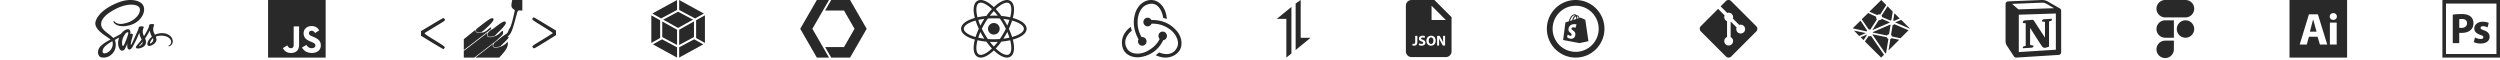 <svg width="1259" height="30" fill="none" xmlns="http://www.w3.org/2000/svg"><path d="M354.17 22.352 342.033 29v-5.178l7.562-4.028 4.575 2.558Zm.83-.729V7.72l-4.441 2.483v8.936L355 21.623Zm-26.17.729L340.967 29v-5.178l-7.562-4.028-4.575 2.558Zm-.83-.729V7.72l4.441 2.483v8.936L328 21.623Zm.52-14.803L340.967 0v5.007l-7.974 4.247-.061.034-4.412-2.468Zm25.96 0L342.033 0v5.007l7.974 4.247.061.034 4.412-2.468Zm-13.513 15.824-7.46-3.972V10.8l7.46 4.171v7.672Zm1.066 0 7.46-3.972V10.8l-7.46 4.171v7.672ZM334.012 9.89l7.489-3.99 7.49 3.99-7.49 4.188-7.489-4.188ZM66.391.019c-1.837-.099-3.903.187-5.924.9-3.21 1.13-6.684 2.91-9.181 5.227-2.967 2.758-3.443 5.159-3.248 6.163.694 3.562 5.643 5.886 7.623 7.604-.098.055-.189.101-.275.15-.993.49-4.677 2.413-5.621 4.483-1.066 2.346.176 4.026.993 4.255 2.546.702 5.067-.525 6.467-2.598 1.401-2.075 1.233-4.782.586-6.016-.006-.019-.019-.03-.025-.05.256-.151.517-.304.78-.456.505-.297.999-.568 1.432-.804-.245.654-.421 1.442-.513 2.578-.11 1.33.444 3.051 1.163 3.73.317.297.7.304.937.304.84 0 1.219-.69 1.637-1.513.518-1.005.975-2.17.975-2.17s-.57 3.154.996 3.154c.572 0 1.145-.73 1.401-1.105v.005s.01-.023.041-.072c.061-.091.091-.145.091-.145v-.018c.232-.393.74-1.294 1.501-2.781.987-1.923 1.93-4.325 1.93-4.325.09.528.217 1.048.378 1.56.17.573.532 1.203.818 1.814-.232.314-.373.495-.373.495 0 .005.003.01.007.013-.183.241-.391.5-.604.755-.78.92-1.707 1.974-1.828 2.276-.147.356-.11.622.17.827.206.157.575.181.957.152.7-.048 1.194-.219 1.432-.327.438-.156.852-.37 1.229-.64.762-.556 1.226-1.355 1.183-2.407-.024-.58-.215-1.162-.447-1.706.068-.096.142-.199.209-.302 1.206-1.747 2.138-3.665 2.138-3.665.09.528.217 1.049.378 1.56.147.489.433 1.027.696 1.554-1.133.913-1.835 1.972-2.08 2.667-.451 1.289-.096 1.867.569 2 .299.061.724-.076 1.04-.208a4.84 4.84 0 0 0 1.316-.673c.762-.557 1.5-1.336 1.45-2.394-.018-.478-.15-.956-.328-1.416.957-.398 2.2-.616 3.784-.435 3.393.393 4.058 2.498 3.93 3.374-.127.878-.84 1.368-1.079 1.513-.237.145-.31.2-.292.31.03.156.14.15.34.113.281-.049 1.779-.713 1.847-2.34.097-2.056-1.893-4.317-5.419-4.3h-.005c-1.224 0-2.431.28-3.53.817-.36-.72-.732-1.349-.792-1.82-.073-.55-.15-.877-.066-1.529.086-.653.469-1.58.462-1.647-.006-.066-.085-.398-.87-.404-.786-.007-1.464.15-1.542.355-.139.376-.247.762-.322 1.155-.14.707-1.572 3.236-2.382 4.555-.268-.515-.493-.967-.54-1.33-.074-.55-.154-.877-.07-1.529.086-.653.472-1.58.465-1.647-.006-.066-.085-.398-.87-.405-.786-.006-1.465.152-1.544.356-.08.206-.166.689-.323 1.155-.159.466-2.065 4.677-2.565 5.771a29.244 29.244 0 0 1-.634 1.307c-.025.05-.042.08-.054.103.019-.03.03-.06.03-.049-.133.26-.213.405-.213.405v.005c-.103.194-.22.371-.274.371-.036 0-.116-.508.018-1.203.286-1.464.964-3.739.957-3.818-.006-.042.125-.436-.447-.647-.555-.2-.753.134-.802.134-.05 0-.086.121-.086.121s.613-2.565-1.184-2.565c-1.121 0-2.682 1.222-3.448 2.328-.48.26-1.523.824-2.62 1.423l-1.26.688c-.03-.03-.055-.06-.086-.09-2.181-2.31-6.208-3.945-6.038-7.047.061-1.131.459-4.1 7.744-7.705 5.973-2.951 10.747-2.142 11.569-.34 1.182 2.57-2.554 7.356-8.755 8.045-2.364.26-3.453-.754-3.763-1.093-.323-.357-.373-.376-.495-.31-.202.109-.073.424 0 .611.183.478.998 1.226 2.295 1.65 1.14.37 3.758.68 7.11-.608 3.765-1.44 6.64-5.352 5.781-8.708C71.882 1.418 69.454.183 66.391.02Zm-1.998 16.2c.095.008.166.043.206.111.213.358-.741 2.99-.986 3.583-.39.95-1.213 3.371-1.714 3.243-.426-.108-.69-1.954-.086-3.768.304-.914.95-2.002 1.336-2.426.46-.513.958-.764 1.244-.742Zm12.663 2.985c.071.212.109.433.114.655-.007 1.362-.987 1.87-1.577 2.08-.122-.084-.106-.37.302-1.252.159-.345.526-.925 1.16-1.483Zm-20.468 1.5c.505 1.84.018 3.461-1.163 4.738-1.121 1.216-2.694 1.676-3.37 1.29-.725-.419-.439-2.21.945-3.506.84-.787 1.926-1.512 2.645-1.96.166-.096.401-.241.694-.417.05-.03.073-.041.073-.041.055-.036.114-.066.175-.103Zm15.31.212c0 .03.008.062.008.098-.008 1.082-1.058 1.813-1.533 2.104h.005v.002c-.165.084-.319.138-.391.095-.055-.03.068-.144.068-.144s.847-.903 1.181-1.315c.195-.241.42-.526.663-.84ZM135 0v29h29V0h-29Zm15.136 24.808c-.428.868-1.244 1.439-2.189 1.714-1.453.334-2.842.144-3.876-.477-.692-.424-1.233-1.078-1.599-1.83.736-.45 1.47-.902 2.206-1.351.019.008.077.113.155.248.28.472.523.805 1 1.039.469.16 1.497.262 1.894-.563.243-.418.165-1.794.165-3.285 0-2.343.011-4.648.011-7.02h2.713c0 2.491.014 4.988 0 7.476.005 1.524.138 2.91-.48 4.048Zm11.253-.766c-.943 3.225-6.2 3.33-8.3 1.199-.444-.502-.722-.764-.987-1.343 1.117-.642 1.117-.642 2.203-1.27.59.907 1.136 1.405 2.117 1.61 1.332.161 2.671-.296 2.371-1.71-.308-1.155-2.726-1.436-4.372-2.671-1.67-1.122-2.061-3.848-.689-5.406.458-.577 1.238-1.006 2.056-1.213l.855-.11c1.64-.034 2.665.399 3.418 1.24.209.213.38.441.7.938-.873.557-.871.552-2.123 1.362-.267-.576-.71-.937-1.179-1.094-.728-.22-1.646.02-1.836.789-.066.237-.052.457.053.848.295.673 1.284.965 2.172 1.373 2.556 1.037 3.418 2.147 3.631 3.47.203 1.139-.05 1.877-.088 1.988h-.002ZM436.462 14.5 428.096 0h-9.499l-3.056 5.298h9.496l5.308 9.202-5.308 9.202h-9.496L418.597 29h9.499l8.366-14.5Z" fill="#292929"/><path d="m414.426 23.702-5.31-9.202 5.31-9.202L417.482 0h-6.117L403 14.5l8.365 14.5h6.117l-3.056-5.298ZM585.792 20.238c1.087-.095 1.929-1.07 1.874-2.235-.057-1.164-.993-2.1-2.135-2.1h-.076c-1.179.04-2.098 1.05-2.06 2.255.037.61.282 1.107.617 1.469-1.31 2.597-3.276 4.506-6.255 6.11-2.004 1.068-4.12 1.47-6.181 1.184-1.722-.248-3.07-1.033-3.895-2.292-1.235-1.91-1.348-3.97-.319-6.032.752-1.49 1.874-2.578 2.624-3.113a12.998 12.998 0 0 1-.525-1.964c-5.545 4.048-4.981 9.583-3.296 12.199 1.255 1.909 3.821 3.13 6.63 3.13.749 0 1.537-.057 2.304-.248 4.871-.954 8.56-3.932 10.676-8.323l.017-.04Zm6.686-4.773c-2.901-3.475-7.173-5.383-12.043-5.383h-.638c-.316-.706-1.046-1.146-1.871-1.146h-.057c-1.178 0-2.097 1.032-2.059 2.234.038 1.144.993 2.1 2.136 2.1h.092a2.116 2.116 0 0 0 1.873-1.337h.694c2.886 0 5.619.859 8.11 2.538 1.909 1.28 3.278 2.96 4.046 4.965.672 1.64.636 3.245-.057 4.583-1.067 2.099-2.866 3.207-5.244 3.207-1.499 0-2.959-.477-3.709-.82-.449.38-1.199 1.01-1.743 1.392 1.648.762 3.316 1.202 4.926 1.202 3.653 0 6.367-2.099 7.398-4.123 1.122-2.291 1.03-6.147-1.837-9.45l-.017.038Zm-19.365 5.459c.036 1.146.991 2.1 2.135 2.1h.075a2.135 2.135 0 0 0 2.06-2.253c0-1.145-.974-2.099-2.116-2.099h-.077c-.075 0-.186 0-.281.037-1.554-2.673-2.21-5.537-1.965-8.627.149-2.33.899-4.354 2.246-6.034 1.124-1.432 3.241-2.14 4.683-2.176 4.046-.078 5.732 5.06 5.862 7.102l1.873.572C587.176 3.285 583.357 0 579.705 0c-3.428 0-6.592 2.54-7.867 6.263-1.742 4.964-.599 9.736 1.536 13.555-.186.248-.299.687-.261 1.106ZM500.5 11.594a2.952 2.952 0 0 0-2.08.85 2.906 2.906 0 0 0-.861 2.055 2.906 2.906 0 0 0 1.815 2.684 2.977 2.977 0 0 0 3.206-.63 2.906 2.906 0 0 0 .861-2.054 2.906 2.906 0 0 0-1.815-2.684 2.977 2.977 0 0 0-1.126-.22Zm-8.239 8.684-.649-.163c-4.837-1.207-7.612-3.257-7.612-5.621 0-2.364 2.775-4.414 7.612-5.621l.649-.162.183.636a31.745 31.745 0 0 0 1.874 4.859l.139.29-.139.288a31.4 31.4 0 0 0-1.874 4.86l-.183.634Zm-.95-9.92c-3.677 1.02-5.933 2.58-5.933 4.136 0 1.555 2.256 3.115 5.933 4.137.45-1.413.992-2.795 1.625-4.137a33.441 33.441 0 0 1-1.625-4.137Zm17.428 9.92-.183-.637a31.495 31.495 0 0 0-1.875-4.858l-.139-.29.139-.288a31.62 31.62 0 0 0 1.875-4.86l.183-.635.65.161c4.836 1.208 7.611 3.257 7.611 5.623s-2.775 4.414-7.611 5.621l-.65.163Zm-.675-5.784a33.272 33.272 0 0 1 1.625 4.137c3.678-1.022 5.933-2.582 5.933-4.137 0-1.556-2.256-3.115-5.933-4.137a33.447 33.447 0 0 1-1.625 4.137Zm-16.763-4.144-.183-.634c-1.36-4.734-.947-8.127 1.132-9.31 2.039-1.163 5.313.21 8.744 3.688l.467.474-.467.474a32.12 32.12 0 0 0-3.331 4.03l-.185.261-.323.027a32.894 32.894 0 0 0-5.205.829l-.649.161Zm2.607-9.004c-.368 0-.694.079-.969.235-1.367.778-1.609 3.484-.667 7.134 1.465-.322 2.95-.549 4.445-.68a33.903 33.903 0 0 1 2.822-3.455c-2.145-2.063-4.176-3.234-5.631-3.234ZM507.093 29c-1.959 0-4.476-1.458-7.087-4.106l-.467-.474.467-.474a32.022 32.022 0 0 0 3.329-4.03l.186-.263.322-.027a32.862 32.862 0 0 0 5.207-.827l.649-.162.184.636c1.357 4.732.946 8.125-1.133 9.308a3.306 3.306 0 0 1-1.657.419Zm-5.632-4.592c2.145 2.063 4.176 3.234 5.631 3.234.367 0 .696-.08.969-.235 1.367-.779 1.61-3.485.667-7.136-1.466.323-2.951.55-4.447.68a33.551 33.551 0 0 1-2.82 3.457Zm8.238-14.058-.649-.161a32.661 32.661 0 0 0-5.207-.829l-.322-.027-.186-.262a31.778 31.778 0 0 0-3.329-4.03l-.467-.473.467-.474c3.43-3.477 6.702-4.85 8.744-3.689 2.079 1.184 2.491 4.577 1.133 9.31l-.184.635Zm-5.418-2.315c1.57.141 3.062.37 4.447.68.943-3.65.7-6.356-.667-7.134-1.358-.775-3.912.413-6.6 2.999a33.76 33.76 0 0 1 2.82 3.455ZM493.908 29a3.305 3.305 0 0 1-1.658-.419c-2.079-1.183-2.492-4.575-1.132-9.308l.182-.636.649.162c1.588.395 3.34.674 5.204.827l.323.027.185.262a32.058 32.058 0 0 0 3.33 4.031l.467.474-.467.474c-2.61 2.648-5.126 4.106-7.083 4.106Zm-1.636-8.729c-.943 3.65-.7 6.357.667 7.136 1.357.764 3.909-.415 6.6-2.999a34.133 34.133 0 0 1-2.822-3.456 34.74 34.74 0 0 1-4.445-.68Zm8.228.853c-1.132 0-2.295-.049-3.459-.144l-.324-.027-.185-.262a41.41 41.41 0 0 1-1.857-2.882 41.295 41.295 0 0 1-1.603-3.026l-.136-.29.136-.288a41.295 41.295 0 0 1 1.603-3.026 41.26 41.26 0 0 1 1.857-2.882l.185-.262.324-.027a41.457 41.457 0 0 1 6.92 0l.322.027.184.262a40.68 40.68 0 0 1 3.461 5.908l.139.289-.139.29a40.093 40.093 0 0 1-3.461 5.907l-.184.262-.322.027a42.726 42.726 0 0 1-3.461.144Zm-3.021-1.472c2.035.15 4.007.15 6.043 0a39.24 39.24 0 0 0 3.02-5.158 38.77 38.77 0 0 0-3.021-5.158 40.417 40.417 0 0 0-6.042 0 38.517 38.517 0 0 0-3.021 5.158 39.385 39.385 0 0 0 3.021 5.158ZM720.683 18.863c-.743 0-1.173.706-1.173 1.647 0 .95.447 1.619 1.179 1.619.743 0 1.167-.705 1.167-1.648 0-.868-.418-1.618-1.173-1.618Z" fill="#292929"/><path d="M722.375 0h-11.5A2.876 2.876 0 0 0 708 2.875v23a2.875 2.875 0 0 0 2.875 2.875h17.25A2.876 2.876 0 0 0 731 25.875V8.625L722.375 0Zm-8.593 21.137c0 1.381-.663 1.863-1.725 1.863-.253 0-.584-.042-.801-.115l.124-.884c.149.05.343.086.562.086.458 0 .747-.208.747-.963v-3.05h1.094v3.063h-.001Zm2.097 1.856c-.554 0-1.101-.144-1.373-.295l.223-.907c.293.151.749.303 1.216.303.503 0 .768-.21.768-.524 0-.304-.229-.476-.811-.685-.808-.28-1.333-.727-1.333-1.431 0-.828.692-1.462 1.836-1.462.546 0 .947.115 1.238.246l-.247.884a2.311 2.311 0 0 0-1.014-.23c-.474 0-.706.215-.706.467 0 .309.273.447.902.684.856.316 1.259.762 1.259 1.446.001.814-.627 1.504-1.958 1.504Zm4.752.007c-1.439 0-2.28-1.085-2.28-2.467 0-1.455.929-2.541 2.361-2.541 1.488 0 2.301 1.115 2.301 2.454-.001 1.59-.964 2.554-2.382 2.554Zm7.112-.08h-1.153l-1.037-1.87c-.31-.556-.59-1.127-.841-1.711l-.023.007c.031.64.045 1.324.045 2.116v1.46h-1.008v-4.848h1.281l1.008 1.776c.287.51.575 1.114.793 1.66h.02a17.963 17.963 0 0 1-.093-2.02v-1.416h1.009v4.847h-.001Zm-5.368-12.858h-1.437V2.875l7.187 7.188h-5.75ZM1090.38 0a4.382 4.382 0 0 0-4.38 4.385 4.382 4.382 0 0 0 4.38 4.384h10.24c2.42 0 4.38-1.963 4.38-4.384A4.382 4.382 0 0 0 1100.62 0h-10.24ZM1100.62 10.23a4.384 4.384 0 1 0 0 8.77c2.42 0 4.38-1.963 4.38-4.385a4.382 4.382 0 0 0-4.38-4.384ZM1086 14.615a4.382 4.382 0 0 1 4.38-4.384h4.39V19h-4.39a4.382 4.382 0 0 1-4.38-4.385ZM1090.38 20.462a4.382 4.382 0 0 0-4.38 4.384 4.382 4.382 0 0 0 4.38 4.385c2.43 0 4.39-1.963 4.39-4.385v-4.384h-4.39ZM1027.96.016l-16.65.674c-.02 0-.03.002-.04.003l-.03.002c-.34.024-.65.176-.88.425-.23.25-.36.577-.36.918V20.77c0 .799.23 1.58.67 2.244l3.55 5.387a1.344 1.344 0 0 0 1.2.597l21.33-1.348c.34-.021.66-.172.89-.422.23-.25.36-.58.36-.923V5.408c0-.337-.13-.662-.35-.91a.72.72 0 0 0-.2-.177v-.003a1.34 1.34 0 0 0-.25-.144l-5.47-3.155.04.03a5.929 5.929 0 0 0-3.8-1.033h-.01Zm.07 1.346h.03a4.606 4.606 0 0 1 2.96.8c.02.01.03.02.05.029l3.36 1.94-17.96.588-3.18-2.76 14.74-.597Zm7.3 5.44v18.235l-18.66 1.18V7.41l18.66-.609Zm-2.07 2.653c-1.36.081-2.72.148-4.07.25-.45.034-.78.424-.83.851-.03.2.03.302.25.319.41.03.82.09 1.24.14v7.911c-.12-.182-.19-.278-.25-.376-1.75-2.668-3.5-5.331-5.24-8.01-.26-.404-.5-.599-1.02-.54-1.23.137-2.46.177-3.69.277-.68.055-1.08.657-.9 1.311l1.4.124v11.366c-.31.09-.62.19-.94.266-.32.078-.47.296-.53.595-.05.24.01.362.3.34 1-.071 2-.116 3-.176.42-.025.83-.033 1.24-.1.55-.093.86-.435.92-.983-.5-.11-.99-.232-1.49-.329-.23-.043-.3-.135-.3-.368.01-2.637.01-5.276.01-7.912 0-.087.01-.175.03-.319.08.104.11.146.14.192 1.35 2.118 2.69 4.241 4.05 6.354.58.908 1.18 1.807 1.8 2.696.44.644 1.1.849 1.84.692.46-.098.91-.286 1.36-.431.26-.081.33-.247.33-.517-.01-3.874-.01-7.747-.01-11.622 0-.72 0-.72.71-.868.65-.137.84-.459.65-1.133ZM1249.21 19.637c-.97 0-2.22-.434-2.82-.796l-.58 2.344c.79.434 2.02.736 3.4.736 3.01 0 4.57-1.443 4.57-3.41-.03-1.548-.86-2.564-2.87-3.248-1.29-.457-1.69-.715-1.69-1.209 0-.537.45-.862 1.24-.862.91 0 1.81.347 2.29.606l.58-2.263c-.65-.324-1.75-.603-2.98-.603-2.61 0-4.29 1.487-4.29 3.447-.02 1.251.82 2.438 3 3.167 1.22.413 1.55.67 1.55 1.207 0 .54-.41.884-1.4.884ZM1238.47 16.515c.3.043.69.058 1.12.058 1.94 0 3.6-.471 4.71-1.523.87-.819 1.34-2.027 1.34-3.447 0-1.422-.61-2.63-1.55-3.36-.96-.78-2.41-1.163-4.43-1.163-2.01 0-3.43.132-4.44.301v14.326h3.25v-5.192Zm.01-6.828c.23-.066.68-.132 1.35-.132 1.64 0 2.56.794 2.57 2.127 0 1.49-1.09 2.372-2.83 2.372-.47 0-.81-.02-1.09-.081V9.687Z" fill="#292929"/><path d="M1230 0v29h29V0h-29Zm27.21 27.206h-25.42V1.794h25.42v25.412Z" fill="#292929"/><path fill-rule="evenodd" clip-rule="evenodd" d="M1164.87 9.786c-.23.91-1.6 6.154-1.6 6.154h3.36s-1.49-5.244-1.72-6.154h-.04Z" fill="#292929"/><path fill-rule="evenodd" clip-rule="evenodd" d="M1153 0v29h29V0h-29Zm15.3 22.41-1.18-3.895h-4.34l-1.09 3.895h-3.56l4.65-15.19h4.5l4.71 15.19h-3.69Zm8.46 0h-3.43V11.395h3.43V22.41Zm-1.74-12.371c-1.08 0-1.8-.77-1.78-1.712-.02-.994.7-1.737 1.81-1.737s1.8.743 1.82 1.737c0 .942-.71 1.712-1.85 1.712Z" fill="#292929"/><path d="M793.5 26.1a11.597 11.597 0 0 0 11.6-11.6 11.598 11.598 0 0 0-11.6-11.6 11.597 11.597 0 0 0-11.6 11.6 11.598 11.598 0 0 0 11.6 11.6Zm0 2.9c-8.008 0-14.5-6.492-14.5-14.5S785.492 0 793.5 0 808 6.492 808 14.5 801.508 29 793.5 29Z" fill="#292929"/><path d="m798.233 9.908-1.167-.087-.859-.854.859.855s1.116.082 1.167.087a.138.138 0 0 1 .127.116l1.582 10.709-4.48.968-8.269-1.547s1.061-8.207 1.102-8.497c.052-.383.065-.396.471-.522l1.308-.406c.281-1.189 1.174-3.526 3.045-3.526.243 0 .526.13.754.433l.068-.003c.803 0 1.258.685 1.518 1.429l.434-.134a.485.485 0 0 1 .195-.014l2.145.993Zm-4.292 2.476s-.373-.217-1.13-.217c-1.962 0-2.933 1.31-2.933 2.665 0 1.61 1.605 1.653 1.605 2.632a.552.552 0 0 1-.58.56c-.629 0-1.375-.64-1.375-.64l-.379 1.256s.725.883 2.146.883c1.181 0 2.059-.89 2.059-2.274 0-1.759-1.958-2.046-1.958-2.797 0-.138.045-.683.915-.683.595 0 1.077.258 1.077.258l.553-1.643Zm1.061-3.182c-.178-.541-.454-1.012-.867-1.063.103.294.167.667.167 1.13v.15l.7-.217Zm-1.38-.972c-.455.196-.977.714-1.256 1.788l1.446-.447v-.08c0-.559-.076-.972-.189-1.262l-.001.001Zm-.556-.526c-1.342 0-2.098 1.763-2.415 2.845l1.142-.354c.272-1.418.914-2.129 1.513-2.41a.423.423 0 0 0-.24-.081ZM870.464 0c-.508 0-.943.181-1.305.544l-2.647 2.646 3.335 3.335a2.195 2.195 0 0 1 2.302.526c.302.302.496.658.58 1.069.085.41.067.822-.054 1.232l3.19 3.19a2.51 2.51 0 0 1 1.232-.054 2.12 2.12 0 0 1 1.088.598c.435.435.652.96.652 1.577 0 .616-.217 1.136-.652 1.559a2.18 2.18 0 0 1-1.577.634 2.214 2.214 0 0 1-1.577-.616 2.337 2.337 0 0 1-.598-1.16 2.18 2.18 0 0 1 .127-1.269l-3.009-3.008v7.902c.218.097.411.23.58.399.435.435.653.96.653 1.577 0 .616-.218 1.142-.653 1.576-.435.435-.96.653-1.577.653a2.088 2.088 0 0 1-1.558-.652 2.18 2.18 0 0 1-.635-1.577c0-.617.218-1.142.653-1.577.193-.194.435-.35.725-.471v-7.975a1.646 1.646 0 0 1-.725-.472 2.039 2.039 0 0 1-.635-1.142 2.23 2.23 0 0 1 .127-1.287l-3.262-3.298-8.7 8.7a1.8 1.8 0 0 0-.544 1.323c0 .52.181.96.544 1.323l12.651 12.651a1.8 1.8 0 0 0 1.323.544 1.8 1.8 0 0 0 1.323-.544l12.615-12.615a1.8 1.8 0 0 0 .544-1.323 1.8 1.8 0 0 0-.544-1.323L871.805.544A1.824 1.824 0 0 0 870.464 0ZM257.94 0l-.213 1.082c-.329 2.052-.21 2.638.691 3.4l.87.703-.901 3.925c-.538 2.342-1.198 4.305-1.618 4.95-.359.556-.779 1.376-.869 1.816-.15.526-.661 1.054-1.44 1.522-.688.382-2.04 1.407-2.997 2.229-.765.672-1.292 1.085-1.579 1.262l-.934.723c-.301.47-.471.85-.536 1.137-.065.297-.028.493.068.637.094.138.255.235.476.296.262.06.531.082.799.064a8.676 8.676 0 0 0 1.791-.31c.198-.053.354-.103.49-.147.209-.252.694-.728 1.552-1.556 2.278-2.195 3.148-3.396 2.25-3.072-.331.116-.181-.178.388-.764 1.202-1.144 1.89-2.871 3.329-8.288 1.139-4.277 1.139-4.338 1.978-4.338.394 0 1.507.066 1.507.066V0h-5.102Zm10.877 8.761c-.182 0-.482.266-.66.56-.329.526.059.847 5.006 3.864 2.938 1.819 5.307 3.369 5.247 3.488-.059.086-2.459 1.611-5.335 3.369-5.219 3.161-5.247 3.192-4.768 3.837.6.761 0 1.024 6.774-3.106L280 17.697v-2.314l-5.488-3.31c-2.967-1.817-5.545-3.281-5.695-3.312Zm-45.574.324c-.151 0-2.729 1.495-5.695 3.28L212 15.678v2.314l5.516 3.369c3.06 1.843 5.639 3.369 5.758 3.369.119 0 .36-.266.6-.587.36-.557.057-.792-5.009-3.926-4.825-2.959-5.335-3.369-4.853-3.69.3-.204 2.578-1.583 5.037-3.075 5.607-3.37 5.307-3.137 4.857-3.84-.179-.29-.482-.553-.661-.526h-.002Zm24.604.064c-.827-.006-2.606 1.226-7.933 5.476-.23.534-.249.902-.145 1.14a.696.696 0 0 0 .366.36c.17.083.391.133.635.152.484.042 1.056-.033 1.518-.122l.312-.069c.107-.14.247-.252.408-.326.329-.178 1.709-1.407 3.088-2.724 2.429-2.403 2.998-3.488 2.009-3.84a.695.695 0 0 0-.255-.047h-.003Zm6.222 1.67c-.728.019-2.04.844-4.287 2.596-1.127.894-1.841 1.376-2.224 1.475l-1.484 1.146c-.559.997-.641 1.614-.493 1.955a.693.693 0 0 0 .391.37c.216.084.447.127.68.125a6.31 6.31 0 0 0 1.643-.235c.279-.073.554-.158.824-.255l.083-.033.15-.078c.283-.357.935-1.03 1.751-1.804 2.578-2.43 3.896-4.158 3.626-4.803-.121-.313-.331-.47-.66-.46Zm-6.868 2.989c-.209.022-.68.376-1.527 1.102-1.224 1.057-2.558 1.666-3.02 1.395-.107.024-.215.046-.323.066-.471.092-1.057.166-1.581.125a2.043 2.043 0 0 1-.714-.174.943.943 0 0 1-.476-.471c-.105-.25-.105-.56.014-.955l-1.842 1.478-4.168 3.369v5.462l13.657-10.511c-.002-.115.013-.23.045-.34.105-.372.1-.56-.065-.543v-.003Zm5.877 1.769c-.207 0-.553.285-1.105.858-.751.783-1.933 1.542-2.559 1.697l-.096.05c-.103.041-.207.08-.312.116-.17.055-.391.122-.646.188-.51.136-1.145.26-1.711.247-.267 0-.532-.052-.779-.15a.966.966 0 0 1-.522-.498c-.164-.385-.099-.925.261-1.692l-12.047 9.271V29h5.292l11.226-8.615c.292-.315.731-.747 1.323-1.287 1.587-1.437 1.947-1.932 1.947-2.666 0-.57-.066-.858-.272-.858v.003Zm2.671 5.398-.96.936c-.538.498-1.499 1.112-2.156 1.375l-.131.056-.008.014-.028.027c-.026.02-.037.022-.057.03a9.845 9.845 0 0 1-.799.258c-.6.17-1.218.278-1.842.319a2.996 2.996 0 0 1-.878-.075 1.037 1.037 0 0 1-.618-.399c-.136-.205-.175-.479-.099-.816.061-.24.151-.473.269-.693L239.384 29h12.047l1.44-1.611c1.977-2.253 2.878-3.865 2.878-5.243v-1.171ZM650.363 3.504 643 9.502h4.809V29l2.554-2.057V3.503ZM652.485 25.2l7.493-6.148h-4.943V0l-2.55 1.775V25.2ZM953.464 10.28c.138.069.262.164.366.278l2.838-1.267-2.648-2.632-.594 3.582.038.038Zm-5.89-2.393c.138.209.224.447.252.696l4.226 1.797c.128-.098.274-.171.429-.215l.694-4.304-2.574-2.709-3.027 4.67v.065Zm14.42 6.658L957.465 10l-3.079 1.265 7.569 3.228s.064.05.039.05Zm-.758.735-7.266-3.115a1.263 1.263 0 0 1-.846.493l-.782 4.798c.233.236.365.554.366.886l4.391.924 4.024-4.013v-.075l.113.102Zm-9.626-4.114-3.949-1.686a1.45 1.45 0 0 1-1.262.659h-.24l-3.268 5.064 8.731-3.797v.012a1.141 1.141 0 0 1 0-.203.067.067 0 0 0-.012-.05Zm4.794 8.86-3.861-.797c-.145.186-.337.33-.556.417l-.92 5.723 5.362-5.33s-.012.024-.025.024v-.037Zm-5.401-.392a1.263 1.263 0 0 1-.744-.861l-7.19-1.482-.102.165 6.523 9.47.391-.393 1.11-6.875s.038.026.012.013v-.037Zm-7.783-3.216 7.103 1.468a1.26 1.26 0 0 1 .996-.633l.769-4.72-.163-.14-8.831 3.797c.046.074.088.15.126.228Zm-2.978 1.19-.151-.152-3.066 1.266 1.489 1.481 1.691-2.633.037.038Zm2.018.48a1.644 1.644 0 0 1-1.224.064l-1.866 2.722L947.345 29l1.438-1.43-6.523-9.481Zm-1.148-3.201c.126-.012.253-.012.38 0 .138-.018.277-.018.415 0l3.305-5.153a1.446 1.446 0 0 1-.403-1 1.504 1.504 0 0 1 0-.328l-4.012-1.861-3.229 3.152 3.544 5.19Zm.366-8.975 3.912 1.67a1.496 1.496 0 0 1 1.009-.341c.163.001.325.027.48.076l3.052-4.785L947.408 0l-5.93 5.836s-.012.063 0 .076Zm-1.462 9.899c.079-.147.176-.284.29-.405l-3.345-5.013-3.961 3.86 7.014 1.558h.002Zm-.316.848-6.056-1.268 2.662 2.71 3.356-1.43.038-.012Z" fill="#292929"/></svg>